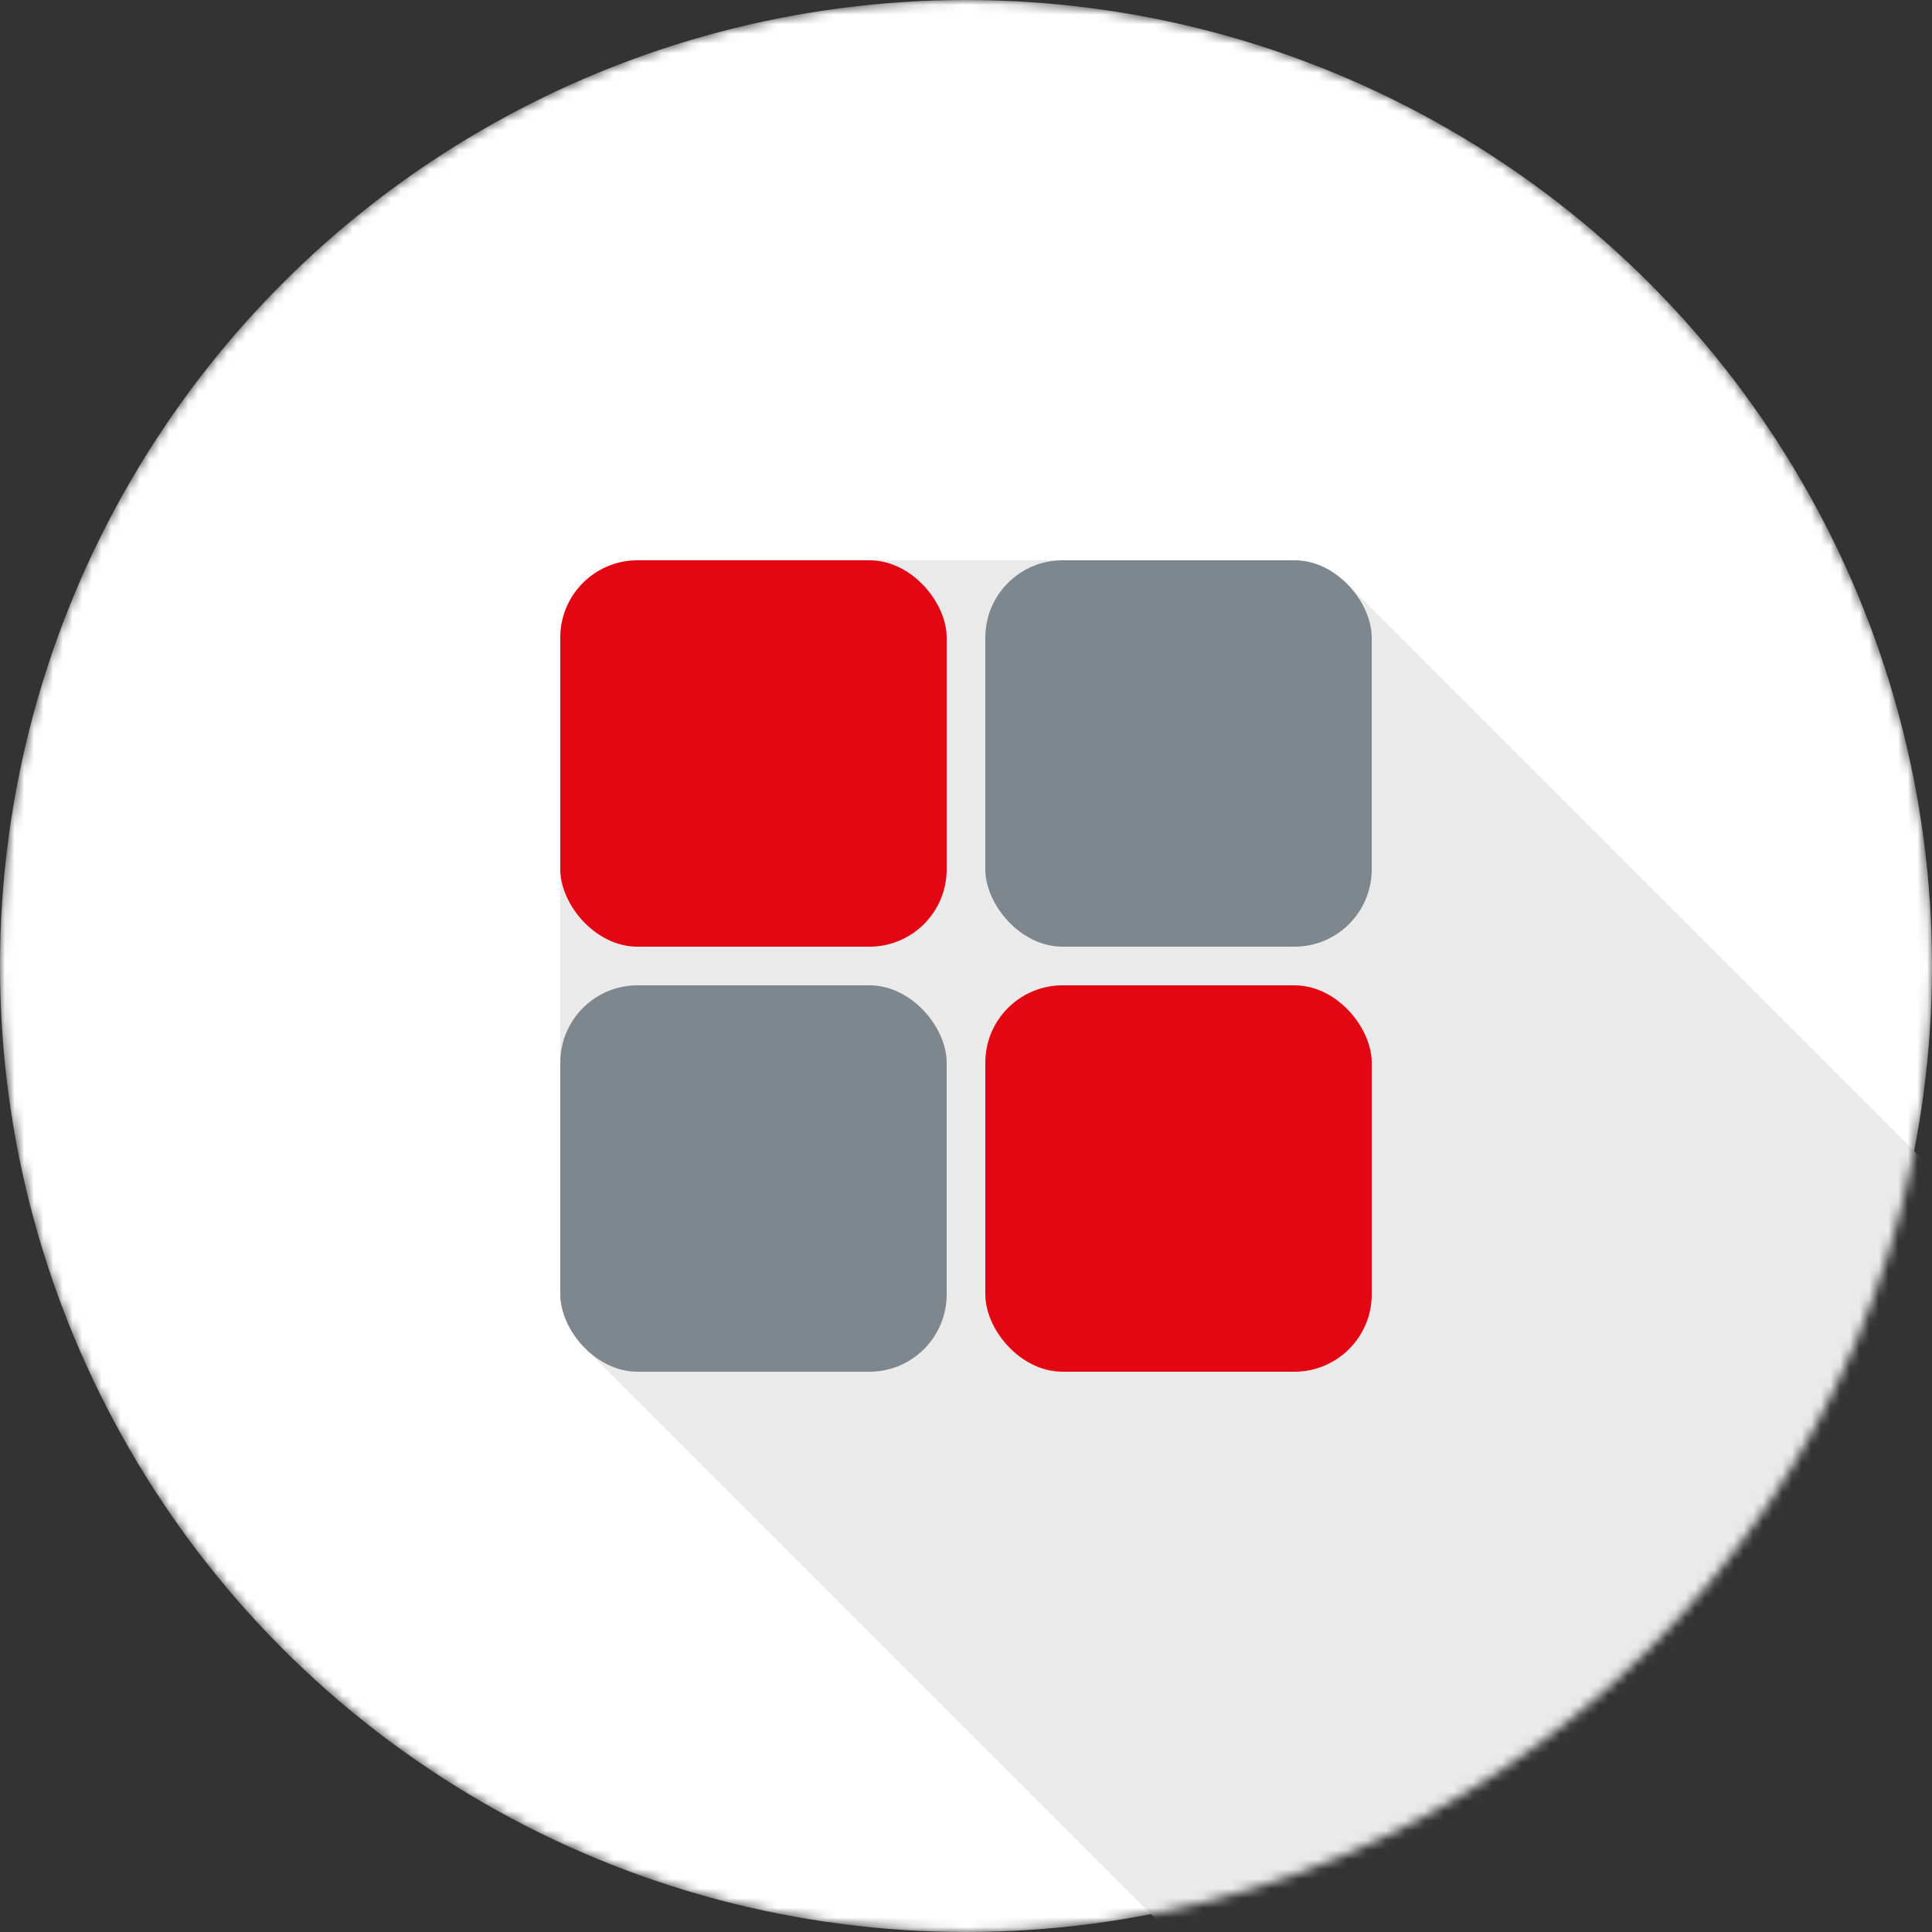 <svg width="200" height="200" viewBox="0 0 200 200" fill="none" xmlns="http://www.w3.org/2000/svg">
<rect x="0" y="0" width="200" height="200" fill="#333333" stroke="none"/>
<mask id="mask0_31_43" style="mask-type:alpha" maskUnits="userSpaceOnUse" x="0" y="0" width="200" height="200">
<circle cx="100" cy="100" r="100" fill="#D9D9D9"/>
</mask>
<g mask="url(#mask0_31_43)">
<circle cx="100" cy="100" r="100" fill="white"/>
<rect x="58" y="58" width="84" height="84" rx="8" fill="#EAEAEA"/>
<rect x="60" y="139" width="111.723" height="145" transform="rotate(-45 60 139)" fill="#EAEAEA"/>
<rect x="58" y="58" width="40" height="40" rx="8" fill="#E30613"/>
<rect x="102" y="58" width="40" height="40" rx="8" fill="#7E878E"/>
<rect x="58" y="102" width="40" height="40" rx="8" fill="#7E878E"/>
<rect x="102" y="102" width="40" height="40" rx="8" fill="#E30613"/>
</g>
</svg>
